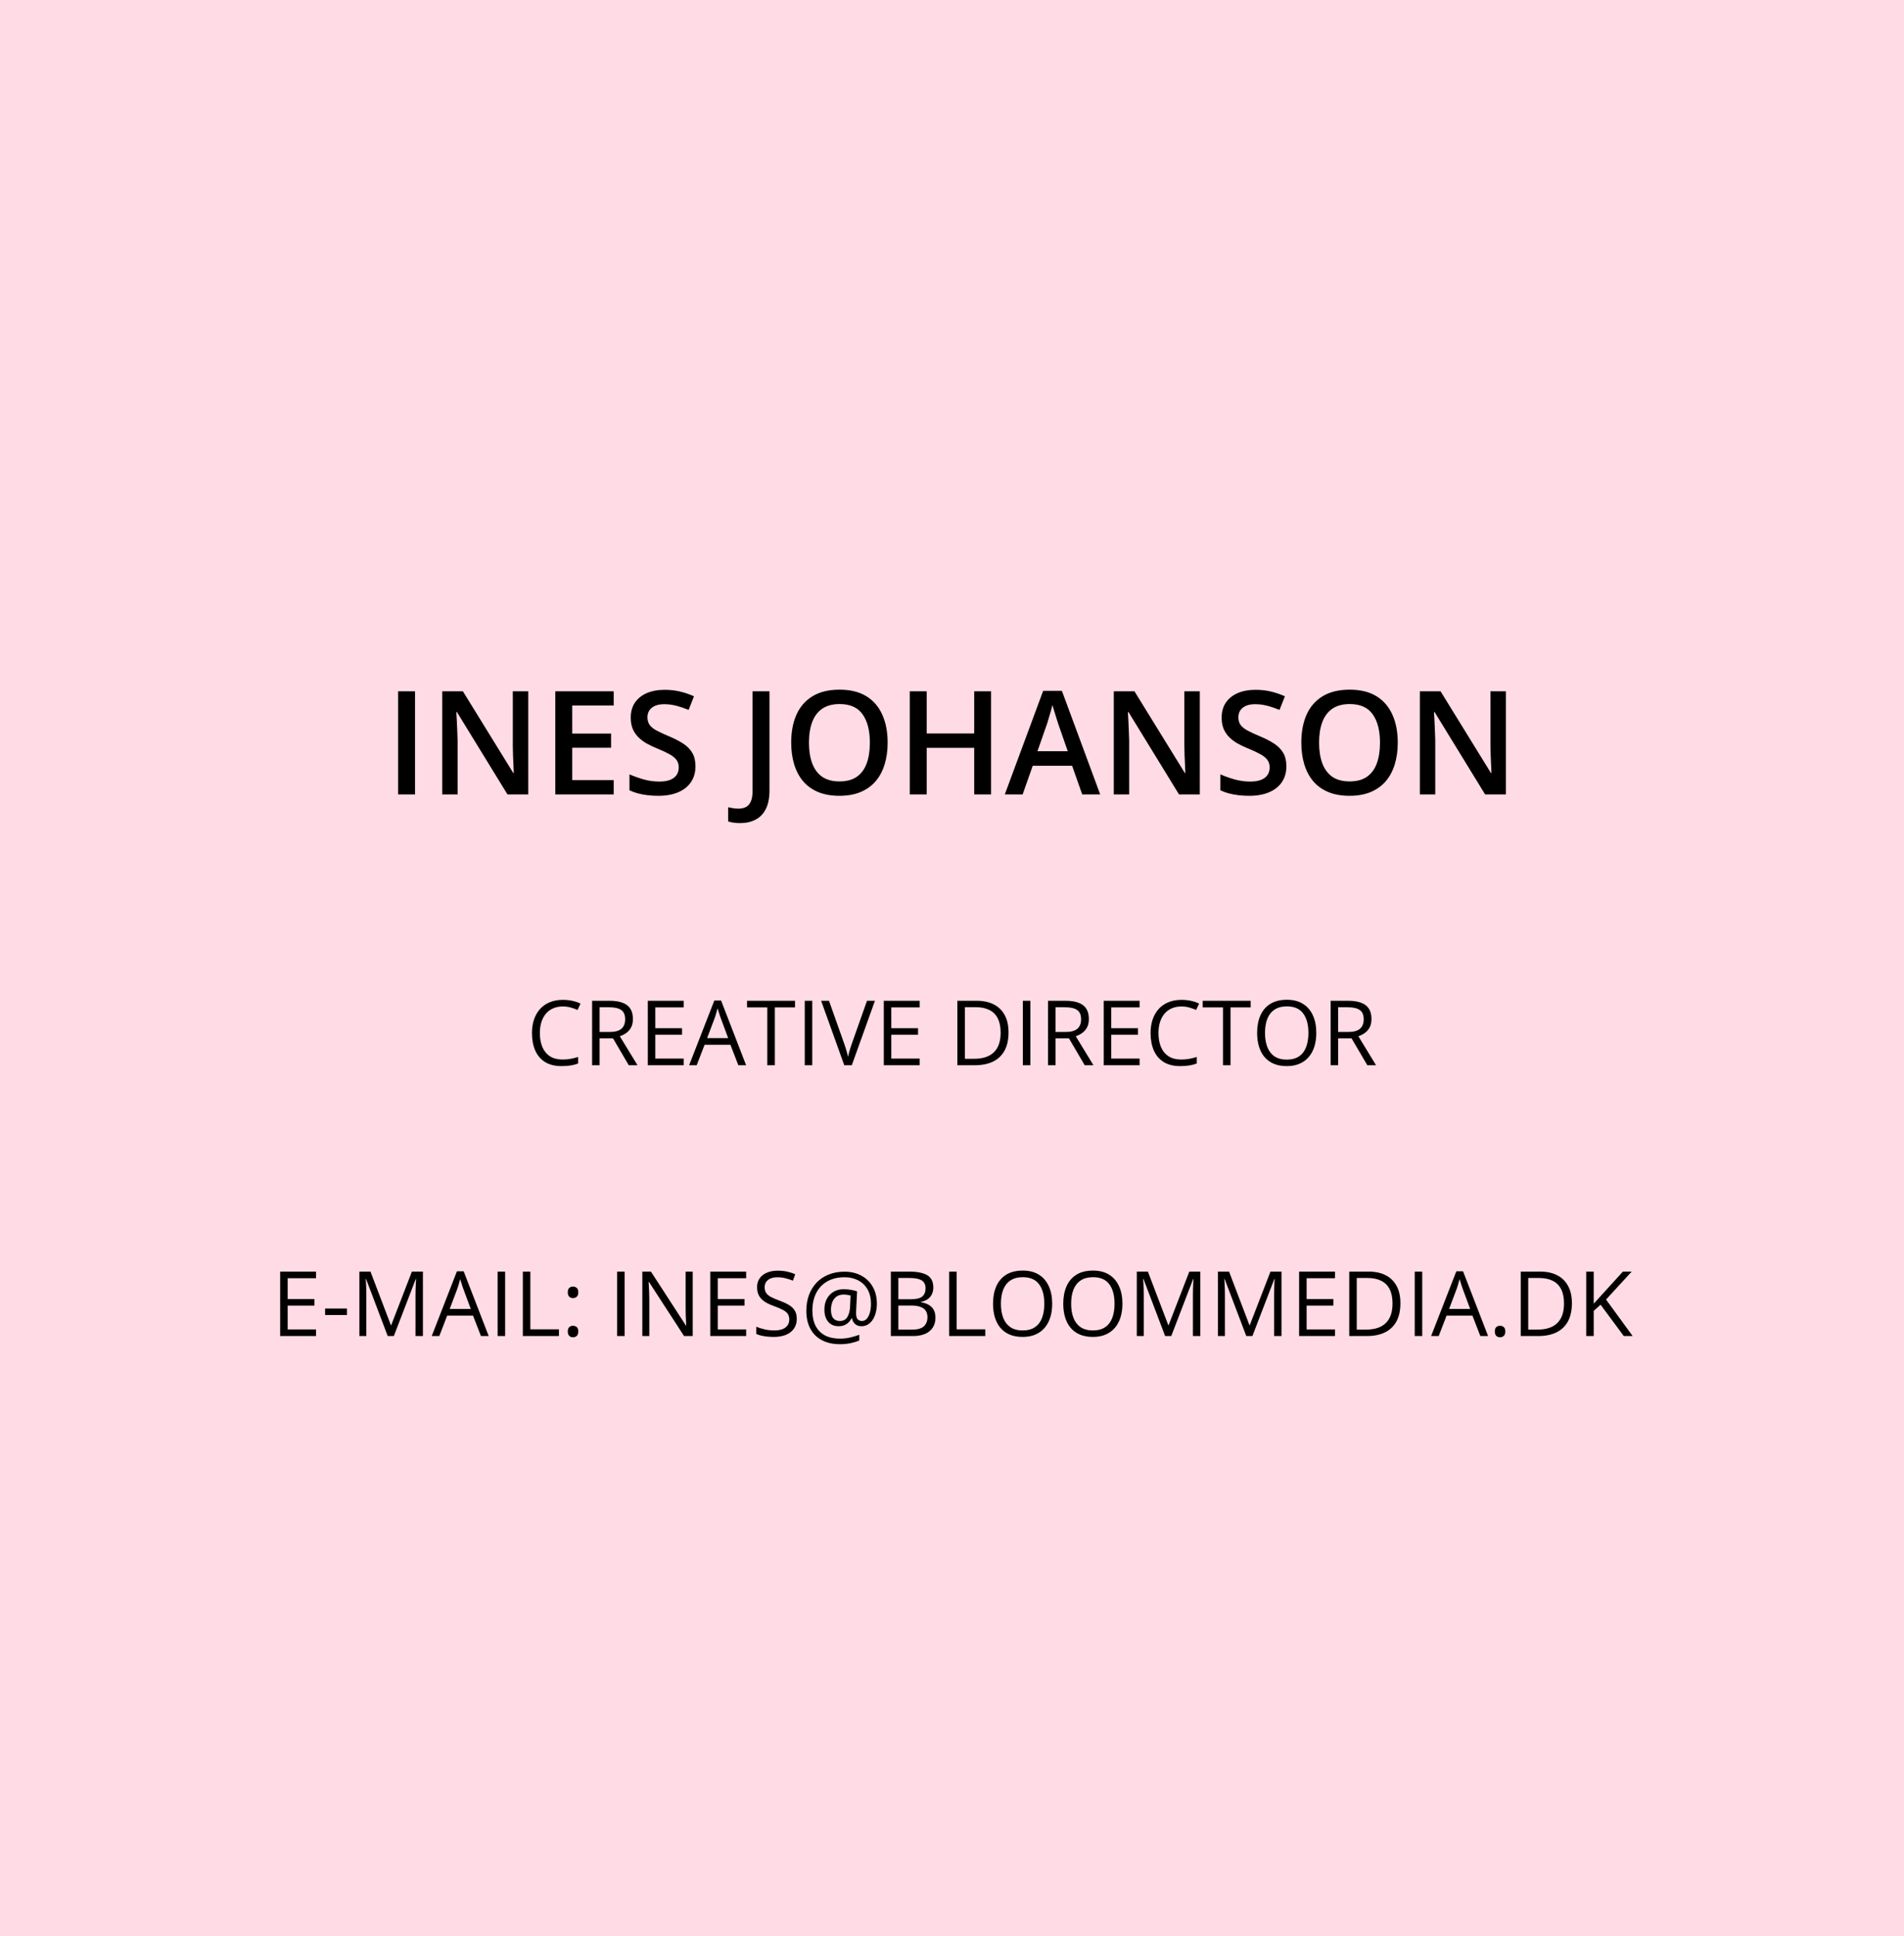 <svg width="422" height="429" viewBox="0 0 422 429" fill="none" xmlns="http://www.w3.org/2000/svg">
<rect width="422" height="429" fill="#FFDBE5"/>
<path d="M88.234 176V153.156H91.984V176H88.234ZM117.078 176H112.469L101.281 157.766H101.141C101.182 158.38 101.219 159.031 101.25 159.719C101.292 160.406 101.323 161.115 101.344 161.844C101.375 162.573 101.401 163.312 101.422 164.062V176H98.016V153.156H102.594L113.766 171.266H113.875C113.854 170.734 113.828 170.125 113.797 169.438C113.766 168.75 113.734 168.042 113.703 167.312C113.682 166.573 113.667 165.859 113.656 165.172V153.156H117.078V176ZM136.016 176H123.078V153.156H136.016V156.312H126.828V162.516H135.438V165.656H126.828V172.828H136.016V176ZM154.141 169.781C154.141 171.135 153.807 172.302 153.141 173.281C152.484 174.26 151.536 175.01 150.297 175.531C149.068 176.052 147.599 176.312 145.891 176.312C145.057 176.312 144.26 176.266 143.5 176.172C142.74 176.078 142.021 175.943 141.344 175.766C140.677 175.578 140.068 175.354 139.516 175.094V171.562C140.443 171.969 141.479 172.339 142.625 172.672C143.771 172.995 144.938 173.156 146.125 173.156C147.094 173.156 147.896 173.031 148.531 172.781C149.177 172.521 149.656 172.156 149.969 171.688C150.281 171.208 150.438 170.651 150.438 170.016C150.438 169.339 150.255 168.766 149.891 168.297C149.526 167.828 148.974 167.401 148.234 167.016C147.505 166.62 146.589 166.198 145.484 165.75C144.734 165.448 144.016 165.104 143.328 164.719C142.651 164.333 142.047 163.88 141.516 163.359C140.984 162.839 140.562 162.224 140.25 161.516C139.948 160.797 139.797 159.953 139.797 158.984C139.797 157.693 140.104 156.589 140.719 155.672C141.344 154.755 142.219 154.052 143.344 153.562C144.479 153.073 145.802 152.828 147.312 152.828C148.51 152.828 149.635 152.953 150.688 153.203C151.75 153.453 152.792 153.807 153.812 154.266L152.625 157.281C151.688 156.896 150.776 156.589 149.891 156.359C149.016 156.13 148.12 156.016 147.203 156.016C146.411 156.016 145.74 156.135 145.188 156.375C144.635 156.615 144.214 156.953 143.922 157.391C143.641 157.818 143.5 158.328 143.5 158.922C143.5 159.589 143.661 160.151 143.984 160.609C144.318 161.057 144.828 161.469 145.516 161.844C146.214 162.219 147.109 162.635 148.203 163.094C149.464 163.615 150.531 164.161 151.406 164.734C152.292 165.307 152.969 165.995 153.438 166.797C153.906 167.589 154.141 168.583 154.141 169.781ZM164.016 182.359C163.443 182.359 162.943 182.323 162.516 182.25C162.078 182.188 161.703 182.099 161.391 181.984V178.844C161.724 178.927 162.083 179 162.469 179.062C162.854 179.125 163.266 179.156 163.703 179.156C164.276 179.156 164.797 179.047 165.266 178.828C165.734 178.609 166.104 178.214 166.375 177.641C166.656 177.068 166.797 176.26 166.797 175.219V153.156H170.547V175.094C170.547 176.792 170.276 178.172 169.734 179.234C169.193 180.307 168.432 181.094 167.453 181.594C166.474 182.104 165.328 182.359 164.016 182.359ZM196.734 164.547C196.734 166.307 196.51 167.911 196.062 169.359C195.625 170.797 194.964 172.036 194.078 173.078C193.193 174.109 192.083 174.906 190.75 175.469C189.417 176.031 187.854 176.312 186.062 176.312C184.24 176.312 182.656 176.031 181.312 175.469C179.979 174.906 178.87 174.104 177.984 173.062C177.109 172.021 176.453 170.776 176.016 169.328C175.578 167.88 175.359 166.276 175.359 164.516C175.359 162.161 175.745 160.109 176.516 158.359C177.297 156.599 178.479 155.234 180.062 154.266C181.656 153.286 183.667 152.797 186.094 152.797C188.469 152.797 190.443 153.281 192.016 154.25C193.589 155.219 194.766 156.583 195.547 158.344C196.339 160.094 196.734 162.161 196.734 164.547ZM179.297 164.547C179.297 166.307 179.536 167.833 180.016 169.125C180.495 170.406 181.229 171.396 182.219 172.094C183.219 172.781 184.5 173.125 186.062 173.125C187.635 173.125 188.917 172.781 189.906 172.094C190.896 171.396 191.625 170.406 192.094 169.125C192.562 167.833 192.797 166.307 192.797 164.547C192.797 161.87 192.26 159.776 191.188 158.266C190.125 156.745 188.427 155.984 186.094 155.984C184.531 155.984 183.245 156.328 182.234 157.016C181.234 157.703 180.495 158.688 180.016 159.969C179.536 161.24 179.297 162.766 179.297 164.547ZM219.656 176H215.922V165.688H205.391V176H201.641V153.156H205.391V162.5H215.922V153.156H219.656V176ZM239.859 176L237.625 169.656H228.891L226.656 176H222.703L231.203 153.062H235.359L243.844 176H239.859ZM236.656 166.438L234.484 160.188C234.401 159.917 234.281 159.536 234.125 159.047C233.969 158.547 233.812 158.042 233.656 157.531C233.5 157.01 233.37 156.573 233.266 156.219C233.161 156.646 233.031 157.125 232.875 157.656C232.729 158.177 232.583 158.667 232.438 159.125C232.302 159.583 232.198 159.938 232.125 160.188L229.938 166.438H236.656ZM265.922 176H261.312L250.125 157.766H249.984C250.026 158.38 250.062 159.031 250.094 159.719C250.135 160.406 250.167 161.115 250.188 161.844C250.219 162.573 250.245 163.312 250.266 164.062V176H246.859V153.156H251.438L262.609 171.266H262.719C262.698 170.734 262.672 170.125 262.641 169.438C262.609 168.75 262.578 168.042 262.547 167.312C262.526 166.573 262.51 165.859 262.5 165.172V153.156H265.922V176ZM285.109 169.781C285.109 171.135 284.776 172.302 284.109 173.281C283.453 174.26 282.505 175.01 281.266 175.531C280.036 176.052 278.568 176.312 276.859 176.312C276.026 176.312 275.229 176.266 274.469 176.172C273.708 176.078 272.99 175.943 272.312 175.766C271.646 175.578 271.036 175.354 270.484 175.094V171.562C271.411 171.969 272.448 172.339 273.594 172.672C274.74 172.995 275.906 173.156 277.094 173.156C278.062 173.156 278.865 173.031 279.5 172.781C280.146 172.521 280.625 172.156 280.938 171.688C281.25 171.208 281.406 170.651 281.406 170.016C281.406 169.339 281.224 168.766 280.859 168.297C280.495 167.828 279.943 167.401 279.203 167.016C278.474 166.62 277.557 166.198 276.453 165.75C275.703 165.448 274.984 165.104 274.297 164.719C273.62 164.333 273.016 163.88 272.484 163.359C271.953 162.839 271.531 162.224 271.219 161.516C270.917 160.797 270.766 159.953 270.766 158.984C270.766 157.693 271.073 156.589 271.688 155.672C272.312 154.755 273.188 154.052 274.312 153.562C275.448 153.073 276.771 152.828 278.281 152.828C279.479 152.828 280.604 152.953 281.656 153.203C282.719 153.453 283.76 153.807 284.781 154.266L283.594 157.281C282.656 156.896 281.745 156.589 280.859 156.359C279.984 156.13 279.089 156.016 278.172 156.016C277.38 156.016 276.708 156.135 276.156 156.375C275.604 156.615 275.182 156.953 274.891 157.391C274.609 157.818 274.469 158.328 274.469 158.922C274.469 159.589 274.63 160.151 274.953 160.609C275.286 161.057 275.797 161.469 276.484 161.844C277.182 162.219 278.078 162.635 279.172 163.094C280.432 163.615 281.5 164.161 282.375 164.734C283.26 165.307 283.938 165.995 284.406 166.797C284.875 167.589 285.109 168.583 285.109 169.781ZM309.797 164.547C309.797 166.307 309.573 167.911 309.125 169.359C308.688 170.797 308.026 172.036 307.141 173.078C306.255 174.109 305.146 174.906 303.812 175.469C302.479 176.031 300.917 176.312 299.125 176.312C297.302 176.312 295.719 176.031 294.375 175.469C293.042 174.906 291.932 174.104 291.047 173.062C290.172 172.021 289.516 170.776 289.078 169.328C288.641 167.88 288.422 166.276 288.422 164.516C288.422 162.161 288.807 160.109 289.578 158.359C290.359 156.599 291.542 155.234 293.125 154.266C294.719 153.286 296.729 152.797 299.156 152.797C301.531 152.797 303.505 153.281 305.078 154.25C306.651 155.219 307.828 156.583 308.609 158.344C309.401 160.094 309.797 162.161 309.797 164.547ZM292.359 164.547C292.359 166.307 292.599 167.833 293.078 169.125C293.557 170.406 294.292 171.396 295.281 172.094C296.281 172.781 297.562 173.125 299.125 173.125C300.698 173.125 301.979 172.781 302.969 172.094C303.958 171.396 304.688 170.406 305.156 169.125C305.625 167.833 305.859 166.307 305.859 164.547C305.859 161.87 305.323 159.776 304.25 158.266C303.188 156.745 301.49 155.984 299.156 155.984C297.594 155.984 296.307 156.328 295.297 157.016C294.297 157.703 293.557 158.688 293.078 159.969C292.599 161.24 292.359 162.766 292.359 164.547ZM333.766 176H329.156L317.969 157.766H317.828C317.87 158.38 317.906 159.031 317.938 159.719C317.979 160.406 318.01 161.115 318.031 161.844C318.062 162.573 318.089 163.312 318.109 164.062V176H314.703V153.156H319.281L330.453 171.266H330.562C330.542 170.734 330.516 170.125 330.484 169.438C330.453 168.75 330.422 168.042 330.391 167.312C330.37 166.573 330.354 165.859 330.344 165.172V153.156H333.766V176ZM124.74 222.982C123.952 222.982 123.243 223.119 122.611 223.393C121.986 223.66 121.452 224.05 121.01 224.564C120.574 225.072 120.238 225.688 120.004 226.41C119.77 227.133 119.652 227.947 119.652 228.852C119.652 230.049 119.838 231.091 120.209 231.977C120.587 232.855 121.146 233.536 121.889 234.018C122.637 234.499 123.572 234.74 124.691 234.74C125.329 234.74 125.928 234.688 126.488 234.584C127.055 234.473 127.605 234.337 128.139 234.174V235.619C127.618 235.814 127.071 235.958 126.498 236.049C125.925 236.146 125.245 236.195 124.457 236.195C123.005 236.195 121.791 235.896 120.814 235.297C119.844 234.691 119.115 233.839 118.627 232.738C118.145 231.638 117.904 230.339 117.904 228.842C117.904 227.761 118.054 226.775 118.354 225.883C118.66 224.984 119.102 224.21 119.682 223.559C120.268 222.908 120.984 222.406 121.83 222.055C122.683 221.697 123.66 221.518 124.76 221.518C125.482 221.518 126.179 221.589 126.85 221.732C127.52 221.876 128.126 222.081 128.666 222.348L128.002 223.754C127.546 223.546 127.045 223.367 126.498 223.217C125.958 223.061 125.372 222.982 124.74 222.982ZM135.092 221.723C136.264 221.723 137.23 221.869 137.992 222.162C138.76 222.449 139.333 222.888 139.711 223.48C140.089 224.073 140.277 224.828 140.277 225.746C140.277 226.501 140.141 227.133 139.867 227.641C139.594 228.142 139.236 228.549 138.793 228.861C138.35 229.174 137.878 229.415 137.377 229.584L141.293 236H139.359L135.863 230.043H132.895V236H131.234V221.723H135.092ZM134.994 223.158H132.895V228.637H135.16C136.326 228.637 137.182 228.399 137.729 227.924C138.282 227.449 138.559 226.749 138.559 225.824C138.559 224.854 138.266 224.167 137.68 223.764C137.1 223.36 136.205 223.158 134.994 223.158ZM151.527 236H143.578V221.723H151.527V223.188H145.238V227.807H151.166V229.252H145.238V234.535H151.527V236ZM163.646 236L161.889 231.469H156.166L154.418 236H152.738L158.324 221.664H159.818L165.365 236H163.646ZM161.391 229.994L159.721 225.492C159.682 225.375 159.617 225.183 159.525 224.916C159.441 224.649 159.353 224.372 159.262 224.086C159.171 223.799 159.096 223.568 159.037 223.393C158.972 223.66 158.9 223.926 158.822 224.193C158.751 224.454 158.679 224.698 158.607 224.926C158.536 225.147 158.474 225.336 158.422 225.492L156.723 229.994H161.391ZM171.732 236H170.062V223.188H165.57V221.723H176.205V223.188H171.732V236ZM178.363 236V221.723H180.023V236H178.363ZM193.92 221.723L188.793 236H187.123L181.996 221.723H183.734L187.074 231.127C187.211 231.505 187.331 231.866 187.436 232.211C187.546 232.556 187.644 232.888 187.729 233.207C187.813 233.526 187.888 233.835 187.953 234.135C188.018 233.835 188.093 233.526 188.178 233.207C188.262 232.882 188.36 232.546 188.471 232.201C188.581 231.85 188.705 231.482 188.842 231.098L192.162 221.723H193.92ZM203.832 236H195.883V221.723H203.832V223.188H197.543V227.807H203.471V229.252H197.543V234.535H203.832V236ZM223.529 228.725C223.529 230.333 223.236 231.677 222.65 232.758C222.064 233.832 221.215 234.643 220.102 235.189C218.995 235.73 217.65 236 216.068 236H212.191V221.723H216.498C217.95 221.723 219.2 221.99 220.248 222.523C221.296 223.051 222.104 223.835 222.67 224.877C223.243 225.912 223.529 227.195 223.529 228.725ZM221.781 228.783C221.781 227.501 221.566 226.443 221.137 225.609C220.714 224.776 220.089 224.158 219.262 223.754C218.441 223.344 217.436 223.139 216.244 223.139H213.852V234.574H215.873C217.839 234.574 219.314 234.089 220.297 233.119C221.286 232.149 221.781 230.704 221.781 228.783ZM226.703 236V221.723H228.363V236H226.703ZM236.146 221.723C237.318 221.723 238.285 221.869 239.047 222.162C239.815 222.449 240.388 222.888 240.766 223.48C241.143 224.073 241.332 224.828 241.332 225.746C241.332 226.501 241.195 227.133 240.922 227.641C240.648 228.142 240.29 228.549 239.848 228.861C239.405 229.174 238.933 229.415 238.432 229.584L242.348 236H240.414L236.918 230.043H233.949V236H232.289V221.723H236.146ZM236.049 223.158H233.949V228.637H236.215C237.38 228.637 238.236 228.399 238.783 227.924C239.337 227.449 239.613 226.749 239.613 225.824C239.613 224.854 239.32 224.167 238.734 223.764C238.155 223.36 237.26 223.158 236.049 223.158ZM252.582 236H244.633V221.723H252.582V223.188H246.293V227.807H252.221V229.252H246.293V234.535H252.582V236ZM261.85 222.982C261.062 222.982 260.352 223.119 259.721 223.393C259.096 223.66 258.562 224.05 258.119 224.564C257.683 225.072 257.348 225.688 257.113 226.41C256.879 227.133 256.762 227.947 256.762 228.852C256.762 230.049 256.947 231.091 257.318 231.977C257.696 232.855 258.256 233.536 258.998 234.018C259.747 234.499 260.681 234.74 261.801 234.74C262.439 234.74 263.038 234.688 263.598 234.584C264.164 234.473 264.714 234.337 265.248 234.174V235.619C264.727 235.814 264.18 235.958 263.607 236.049C263.035 236.146 262.354 236.195 261.566 236.195C260.115 236.195 258.9 235.896 257.924 235.297C256.954 234.691 256.225 233.839 255.736 232.738C255.255 231.638 255.014 230.339 255.014 228.842C255.014 227.761 255.163 226.775 255.463 225.883C255.769 224.984 256.212 224.21 256.791 223.559C257.377 222.908 258.093 222.406 258.939 222.055C259.792 221.697 260.769 221.518 261.869 221.518C262.592 221.518 263.288 221.589 263.959 221.732C264.63 221.876 265.235 222.081 265.775 222.348L265.111 223.754C264.656 223.546 264.154 223.367 263.607 223.217C263.067 223.061 262.481 222.982 261.85 222.982ZM272.729 236H271.059V223.188H266.566V221.723H277.201V223.188H272.729V236ZM291.742 228.842C291.742 229.942 291.602 230.945 291.322 231.85C291.042 232.748 290.626 233.523 290.072 234.174C289.525 234.818 288.845 235.316 288.031 235.668C287.217 236.02 286.273 236.195 285.199 236.195C284.092 236.195 283.126 236.02 282.299 235.668C281.479 235.316 280.795 234.815 280.248 234.164C279.708 233.513 279.301 232.735 279.027 231.83C278.76 230.925 278.627 229.923 278.627 228.822C278.627 227.364 278.868 226.085 279.35 224.984C279.831 223.884 280.561 223.028 281.537 222.416C282.52 221.804 283.751 221.498 285.229 221.498C286.641 221.498 287.829 221.801 288.793 222.406C289.763 223.012 290.495 223.865 290.99 224.965C291.492 226.059 291.742 227.351 291.742 228.842ZM280.375 228.842C280.375 230.053 280.548 231.101 280.893 231.986C281.238 232.872 281.765 233.555 282.475 234.037C283.191 234.519 284.099 234.76 285.199 234.76C286.306 234.76 287.211 234.519 287.914 234.037C288.624 233.555 289.148 232.872 289.486 231.986C289.825 231.101 289.994 230.053 289.994 228.842C289.994 226.999 289.607 225.561 288.832 224.525C288.064 223.484 286.863 222.963 285.229 222.963C284.122 222.963 283.21 223.201 282.494 223.676C281.778 224.151 281.244 224.828 280.893 225.707C280.548 226.579 280.375 227.624 280.375 228.842ZM298.783 221.723C299.955 221.723 300.922 221.869 301.684 222.162C302.452 222.449 303.025 222.888 303.402 223.48C303.78 224.073 303.969 224.828 303.969 225.746C303.969 226.501 303.832 227.133 303.559 227.641C303.285 228.142 302.927 228.549 302.484 228.861C302.042 229.174 301.57 229.415 301.068 229.584L304.984 236H303.051L299.555 230.043H296.586V236H294.926V221.723H298.783ZM298.686 223.158H296.586V228.637H298.852C300.017 228.637 300.873 228.399 301.42 227.924C301.973 227.449 302.25 226.749 302.25 225.824C302.25 224.854 301.957 224.167 301.371 223.764C300.792 223.36 299.896 223.158 298.686 223.158ZM70.043 296H62.094V281.723H70.043V283.188H63.754V287.807H69.682V289.252H63.754V294.535H70.043V296ZM72.055 291.352V289.906H76.898V291.352H72.055ZM85.932 296L81.137 283.363H81.059C81.085 283.63 81.107 283.956 81.127 284.34C81.147 284.724 81.163 285.144 81.176 285.6C81.189 286.049 81.195 286.508 81.195 286.977V296H79.652V281.723H82.113L86.635 293.598H86.703L91.293 281.723H93.734V296H92.094V286.859C92.094 286.436 92.1 286.013 92.113 285.59C92.126 285.16 92.143 284.757 92.162 284.379C92.182 283.995 92.201 283.663 92.221 283.383H92.143L87.289 296H85.932ZM106.596 296L104.838 291.469H99.115L97.367 296H95.688L101.273 281.664H102.768L108.314 296H106.596ZM104.34 289.994L102.67 285.492C102.631 285.375 102.566 285.183 102.475 284.916C102.39 284.649 102.302 284.372 102.211 284.086C102.12 283.799 102.045 283.568 101.986 283.393C101.921 283.66 101.85 283.926 101.771 284.193C101.7 284.454 101.628 284.698 101.557 284.926C101.485 285.147 101.423 285.336 101.371 285.492L99.672 289.994H104.34ZM110.297 296V281.723H111.957V296H110.297ZM115.883 296V281.723H117.543V294.516H123.881V296H115.883ZM125.844 294.984C125.844 294.529 125.954 294.206 126.176 294.018C126.397 293.822 126.667 293.725 126.986 293.725C127.318 293.725 127.598 293.822 127.826 294.018C128.054 294.206 128.168 294.529 128.168 294.984C128.168 295.434 128.054 295.762 127.826 295.971C127.598 296.173 127.318 296.273 126.986 296.273C126.667 296.273 126.397 296.173 126.176 295.971C125.954 295.762 125.844 295.434 125.844 294.984ZM125.844 286.322C125.844 285.854 125.954 285.525 126.176 285.336C126.397 285.141 126.667 285.043 126.986 285.043C127.318 285.043 127.598 285.141 127.826 285.336C128.054 285.525 128.168 285.854 128.168 286.322C128.168 286.765 128.054 287.087 127.826 287.289C127.598 287.491 127.318 287.592 126.986 287.592C126.667 287.592 126.397 287.491 126.176 287.289C125.954 287.087 125.844 286.765 125.844 286.322ZM136.781 296V281.723H138.441V296H136.781ZM153.529 296H151.615L143.832 284.008H143.754C143.773 284.327 143.796 284.691 143.822 285.102C143.848 285.505 143.868 285.938 143.881 286.4C143.9 286.856 143.91 287.322 143.91 287.797V296H142.367V281.723H144.271L152.025 293.676H152.094C152.081 293.448 152.064 293.126 152.045 292.709C152.025 292.286 152.006 291.833 151.986 291.352C151.973 290.863 151.967 290.411 151.967 289.994V281.723H153.529V296ZM165.375 296H157.426V281.723H165.375V283.188H159.086V287.807H165.014V289.252H159.086V294.535H165.375V296ZM176.596 292.201C176.596 293.048 176.384 293.77 175.961 294.369C175.544 294.962 174.958 295.414 174.203 295.727C173.448 296.039 172.559 296.195 171.537 296.195C170.997 296.195 170.486 296.169 170.004 296.117C169.522 296.065 169.079 295.99 168.676 295.893C168.272 295.795 167.917 295.674 167.611 295.531V293.939C168.1 294.141 168.695 294.33 169.398 294.506C170.102 294.675 170.837 294.76 171.605 294.76C172.322 294.76 172.927 294.665 173.422 294.477C173.917 294.281 174.291 294.005 174.545 293.646C174.805 293.282 174.936 292.846 174.936 292.338C174.936 291.85 174.828 291.443 174.613 291.117C174.398 290.785 174.04 290.486 173.539 290.219C173.044 289.945 172.367 289.656 171.508 289.35C170.902 289.135 170.368 288.9 169.906 288.646C169.444 288.386 169.057 288.093 168.744 287.768C168.432 287.442 168.194 287.064 168.031 286.635C167.875 286.205 167.797 285.714 167.797 285.16C167.797 284.398 167.989 283.747 168.373 283.207C168.764 282.66 169.301 282.243 169.984 281.957C170.674 281.664 171.465 281.518 172.357 281.518C173.119 281.518 173.822 281.589 174.467 281.732C175.118 281.876 175.714 282.068 176.254 282.309L175.736 283.734C175.222 283.52 174.675 283.34 174.096 283.197C173.523 283.054 172.93 282.982 172.318 282.982C171.706 282.982 171.189 283.074 170.766 283.256C170.349 283.432 170.03 283.682 169.809 284.008C169.587 284.333 169.477 284.721 169.477 285.17C169.477 285.671 169.581 286.088 169.789 286.42C170.004 286.752 170.342 287.048 170.805 287.309C171.273 287.562 171.892 287.829 172.66 288.109C173.5 288.415 174.213 288.741 174.799 289.086C175.385 289.424 175.831 289.841 176.137 290.336C176.443 290.824 176.596 291.446 176.596 292.201ZM194.35 288.871C194.35 289.49 194.278 290.095 194.135 290.688C193.998 291.273 193.786 291.804 193.5 292.279C193.214 292.748 192.855 293.122 192.426 293.402C192.003 293.682 191.501 293.822 190.922 293.822C190.316 293.822 189.835 293.646 189.477 293.295C189.118 292.943 188.904 292.527 188.832 292.045H188.744C188.497 292.559 188.132 292.986 187.65 293.324C187.175 293.656 186.589 293.822 185.893 293.822C184.877 293.822 184.092 293.487 183.539 292.816C182.992 292.139 182.719 291.241 182.719 290.121C182.719 289.249 182.891 288.477 183.236 287.807C183.588 287.13 184.079 286.599 184.711 286.215C185.349 285.824 186.101 285.629 186.967 285.629C187.546 285.629 188.109 285.678 188.656 285.775C189.203 285.873 189.639 285.98 189.965 286.098L189.77 290.033C189.763 290.274 189.757 290.46 189.75 290.59C189.743 290.714 189.74 290.811 189.74 290.883C189.74 291.586 189.864 292.061 190.111 292.309C190.365 292.549 190.671 292.67 191.029 292.67C191.465 292.67 191.83 292.501 192.123 292.162C192.423 291.817 192.65 291.358 192.807 290.785C192.963 290.206 193.041 289.564 193.041 288.861C193.041 287.618 192.79 286.557 192.289 285.678C191.788 284.799 191.094 284.128 190.209 283.666C189.33 283.204 188.318 282.973 187.172 282.973C186.033 282.973 185.02 283.152 184.135 283.51C183.256 283.868 182.51 284.376 181.898 285.033C181.293 285.684 180.834 286.459 180.521 287.357C180.209 288.256 180.053 289.249 180.053 290.336C180.053 291.664 180.287 292.794 180.756 293.725C181.231 294.656 181.924 295.365 182.836 295.854C183.754 296.335 184.87 296.576 186.186 296.576C186.98 296.576 187.745 296.488 188.48 296.312C189.216 296.137 189.874 295.938 190.453 295.717V296.986C189.88 297.227 189.239 297.423 188.529 297.572C187.82 297.729 187.038 297.807 186.186 297.807C184.617 297.807 183.275 297.51 182.162 296.918C181.049 296.332 180.196 295.486 179.604 294.379C179.011 293.272 178.715 291.944 178.715 290.395C178.715 289.138 178.907 287.982 179.291 286.928C179.682 285.873 180.242 284.958 180.971 284.184C181.706 283.409 182.595 282.81 183.637 282.387C184.685 281.957 185.863 281.742 187.172 281.742C188.572 281.742 189.809 282.032 190.883 282.611C191.964 283.184 192.81 284.005 193.422 285.072C194.04 286.133 194.35 287.4 194.35 288.871ZM184.174 290.16C184.174 291.026 184.346 291.661 184.691 292.064C185.036 292.468 185.515 292.67 186.127 292.67C186.882 292.67 187.436 292.387 187.787 291.82C188.145 291.254 188.35 290.505 188.402 289.574L188.52 287.025C188.331 286.967 188.1 286.918 187.826 286.879C187.559 286.833 187.279 286.811 186.986 286.811C186.316 286.811 185.772 286.97 185.355 287.289C184.945 287.608 184.646 288.021 184.457 288.529C184.268 289.037 184.174 289.581 184.174 290.16ZM197.445 281.723H201.488C203.272 281.723 204.613 281.99 205.512 282.523C206.41 283.057 206.859 283.965 206.859 285.248C206.859 285.801 206.752 286.299 206.537 286.742C206.329 287.178 206.023 287.54 205.619 287.826C205.215 288.113 204.717 288.311 204.125 288.422V288.52C204.75 288.617 205.303 288.796 205.785 289.057C206.267 289.317 206.645 289.682 206.918 290.15C207.191 290.619 207.328 291.215 207.328 291.938C207.328 292.816 207.123 293.559 206.713 294.164C206.309 294.77 205.736 295.229 204.994 295.541C204.252 295.847 203.373 296 202.357 296H197.445V281.723ZM199.105 287.846H201.84C203.083 287.846 203.943 287.641 204.418 287.23C204.9 286.82 205.141 286.221 205.141 285.434C205.141 284.62 204.854 284.034 204.281 283.676C203.715 283.318 202.81 283.139 201.566 283.139H199.105V287.846ZM199.105 289.242V294.584H202.074C203.344 294.584 204.242 294.337 204.77 293.842C205.297 293.34 205.561 292.667 205.561 291.82C205.561 291.28 205.44 290.818 205.199 290.434C204.965 290.049 204.581 289.757 204.047 289.555C203.52 289.346 202.813 289.242 201.928 289.242H199.105ZM210.375 296V281.723H212.035V294.516H218.373V296H210.375ZM233.207 288.842C233.207 289.942 233.067 290.945 232.787 291.85C232.507 292.748 232.09 293.523 231.537 294.174C230.99 294.818 230.31 295.316 229.496 295.668C228.682 296.02 227.738 296.195 226.664 296.195C225.557 296.195 224.59 296.02 223.764 295.668C222.943 295.316 222.26 294.815 221.713 294.164C221.173 293.513 220.766 292.735 220.492 291.83C220.225 290.925 220.092 289.923 220.092 288.822C220.092 287.364 220.333 286.085 220.814 284.984C221.296 283.884 222.025 283.028 223.002 282.416C223.985 281.804 225.215 281.498 226.693 281.498C228.106 281.498 229.294 281.801 230.258 282.406C231.228 283.012 231.96 283.865 232.455 284.965C232.956 286.059 233.207 287.351 233.207 288.842ZM221.84 288.842C221.84 290.053 222.012 291.101 222.357 291.986C222.702 292.872 223.23 293.555 223.939 294.037C224.656 294.519 225.564 294.76 226.664 294.76C227.771 294.76 228.676 294.519 229.379 294.037C230.089 293.555 230.613 292.872 230.951 291.986C231.29 291.101 231.459 290.053 231.459 288.842C231.459 286.999 231.072 285.561 230.297 284.525C229.529 283.484 228.327 282.963 226.693 282.963C225.587 282.963 224.675 283.201 223.959 283.676C223.243 284.151 222.709 284.828 222.357 285.707C222.012 286.579 221.84 287.624 221.84 288.842ZM248.773 288.842C248.773 289.942 248.633 290.945 248.354 291.85C248.074 292.748 247.657 293.523 247.104 294.174C246.557 294.818 245.876 295.316 245.062 295.668C244.249 296.02 243.305 296.195 242.23 296.195C241.124 296.195 240.157 296.02 239.33 295.668C238.51 295.316 237.826 294.815 237.279 294.164C236.739 293.513 236.332 292.735 236.059 291.83C235.792 290.925 235.658 289.923 235.658 288.822C235.658 287.364 235.899 286.085 236.381 284.984C236.863 283.884 237.592 283.028 238.568 282.416C239.551 281.804 240.782 281.498 242.26 281.498C243.673 281.498 244.861 281.801 245.824 282.406C246.794 283.012 247.527 283.865 248.021 284.965C248.523 286.059 248.773 287.351 248.773 288.842ZM237.406 288.842C237.406 290.053 237.579 291.101 237.924 291.986C238.269 292.872 238.796 293.555 239.506 294.037C240.222 294.519 241.13 294.76 242.23 294.76C243.337 294.76 244.242 294.519 244.945 294.037C245.655 293.555 246.179 292.872 246.518 291.986C246.856 291.101 247.025 290.053 247.025 288.842C247.025 286.999 246.638 285.561 245.863 284.525C245.095 283.484 243.894 282.963 242.26 282.963C241.153 282.963 240.242 283.201 239.525 283.676C238.809 284.151 238.275 284.828 237.924 285.707C237.579 286.579 237.406 287.624 237.406 288.842ZM258.236 296L253.441 283.363H253.363C253.389 283.63 253.412 283.956 253.432 284.34C253.451 284.724 253.467 285.144 253.48 285.6C253.493 286.049 253.5 286.508 253.5 286.977V296H251.957V281.723H254.418L258.939 293.598H259.008L263.598 281.723H266.039V296H264.398V286.859C264.398 286.436 264.405 286.013 264.418 285.59C264.431 285.16 264.447 284.757 264.467 284.379C264.486 283.995 264.506 283.663 264.525 283.383H264.447L259.594 296H258.236ZM276.225 296L271.43 283.363H271.352C271.378 283.63 271.4 283.956 271.42 284.34C271.439 284.724 271.456 285.144 271.469 285.6C271.482 286.049 271.488 286.508 271.488 286.977V296H269.945V281.723H272.406L276.928 293.598H276.996L281.586 281.723H284.027V296H282.387V286.859C282.387 286.436 282.393 286.013 282.406 285.59C282.419 285.16 282.436 284.757 282.455 284.379C282.475 283.995 282.494 283.663 282.514 283.383H282.436L277.582 296H276.225ZM295.883 296H287.934V281.723H295.883V283.188H289.594V287.807H295.521V289.252H289.594V294.535H295.883V296ZM310.385 288.725C310.385 290.333 310.092 291.677 309.506 292.758C308.92 293.832 308.07 294.643 306.957 295.189C305.85 295.73 304.506 296 302.924 296H299.047V281.723H303.354C304.805 281.723 306.055 281.99 307.104 282.523C308.152 283.051 308.959 283.835 309.525 284.877C310.098 285.912 310.385 287.195 310.385 288.725ZM308.637 288.783C308.637 287.501 308.422 286.443 307.992 285.609C307.569 284.776 306.944 284.158 306.117 283.754C305.297 283.344 304.291 283.139 303.1 283.139H300.707V294.574H302.729C304.695 294.574 306.169 294.089 307.152 293.119C308.142 292.149 308.637 290.704 308.637 288.783ZM313.559 296V281.723H315.219V296H313.559ZM328.1 296L326.342 291.469H320.619L318.871 296H317.191L322.777 281.664H324.271L329.818 296H328.1ZM325.844 289.994L324.174 285.492C324.135 285.375 324.07 285.183 323.979 284.916C323.894 284.649 323.806 284.372 323.715 284.086C323.624 283.799 323.549 283.568 323.49 283.393C323.425 283.66 323.354 283.926 323.275 284.193C323.204 284.454 323.132 284.698 323.061 284.926C322.989 285.147 322.927 285.336 322.875 285.492L321.176 289.994H325.844ZM331.312 294.984C331.312 294.529 331.423 294.206 331.645 294.018C331.866 293.822 332.136 293.725 332.455 293.725C332.787 293.725 333.067 293.822 333.295 294.018C333.523 294.206 333.637 294.529 333.637 294.984C333.637 295.434 333.523 295.762 333.295 295.971C333.067 296.173 332.787 296.273 332.455 296.273C332.136 296.273 331.866 296.173 331.645 295.971C331.423 295.762 331.312 295.434 331.312 294.984ZM348.393 288.725C348.393 290.333 348.1 291.677 347.514 292.758C346.928 293.832 346.078 294.643 344.965 295.189C343.858 295.73 342.514 296 340.932 296H337.055V281.723H341.361C342.813 281.723 344.063 281.99 345.111 282.523C346.16 283.051 346.967 283.835 347.533 284.877C348.106 285.912 348.393 287.195 348.393 288.725ZM346.645 288.783C346.645 287.501 346.43 286.443 346 285.609C345.577 284.776 344.952 284.158 344.125 283.754C343.305 283.344 342.299 283.139 341.107 283.139H338.715V294.574H340.736C342.702 294.574 344.177 294.089 345.16 293.119C346.15 292.149 346.645 290.704 346.645 288.783ZM361.859 296H359.896L354.75 289.057L353.227 290.424V296H351.566V281.723H353.227V288.842C353.598 288.419 353.979 287.999 354.369 287.582C354.76 287.159 355.147 286.732 355.531 286.303L359.701 281.723H361.645L355.961 287.914L361.859 296Z" fill="black"/>
</svg>
